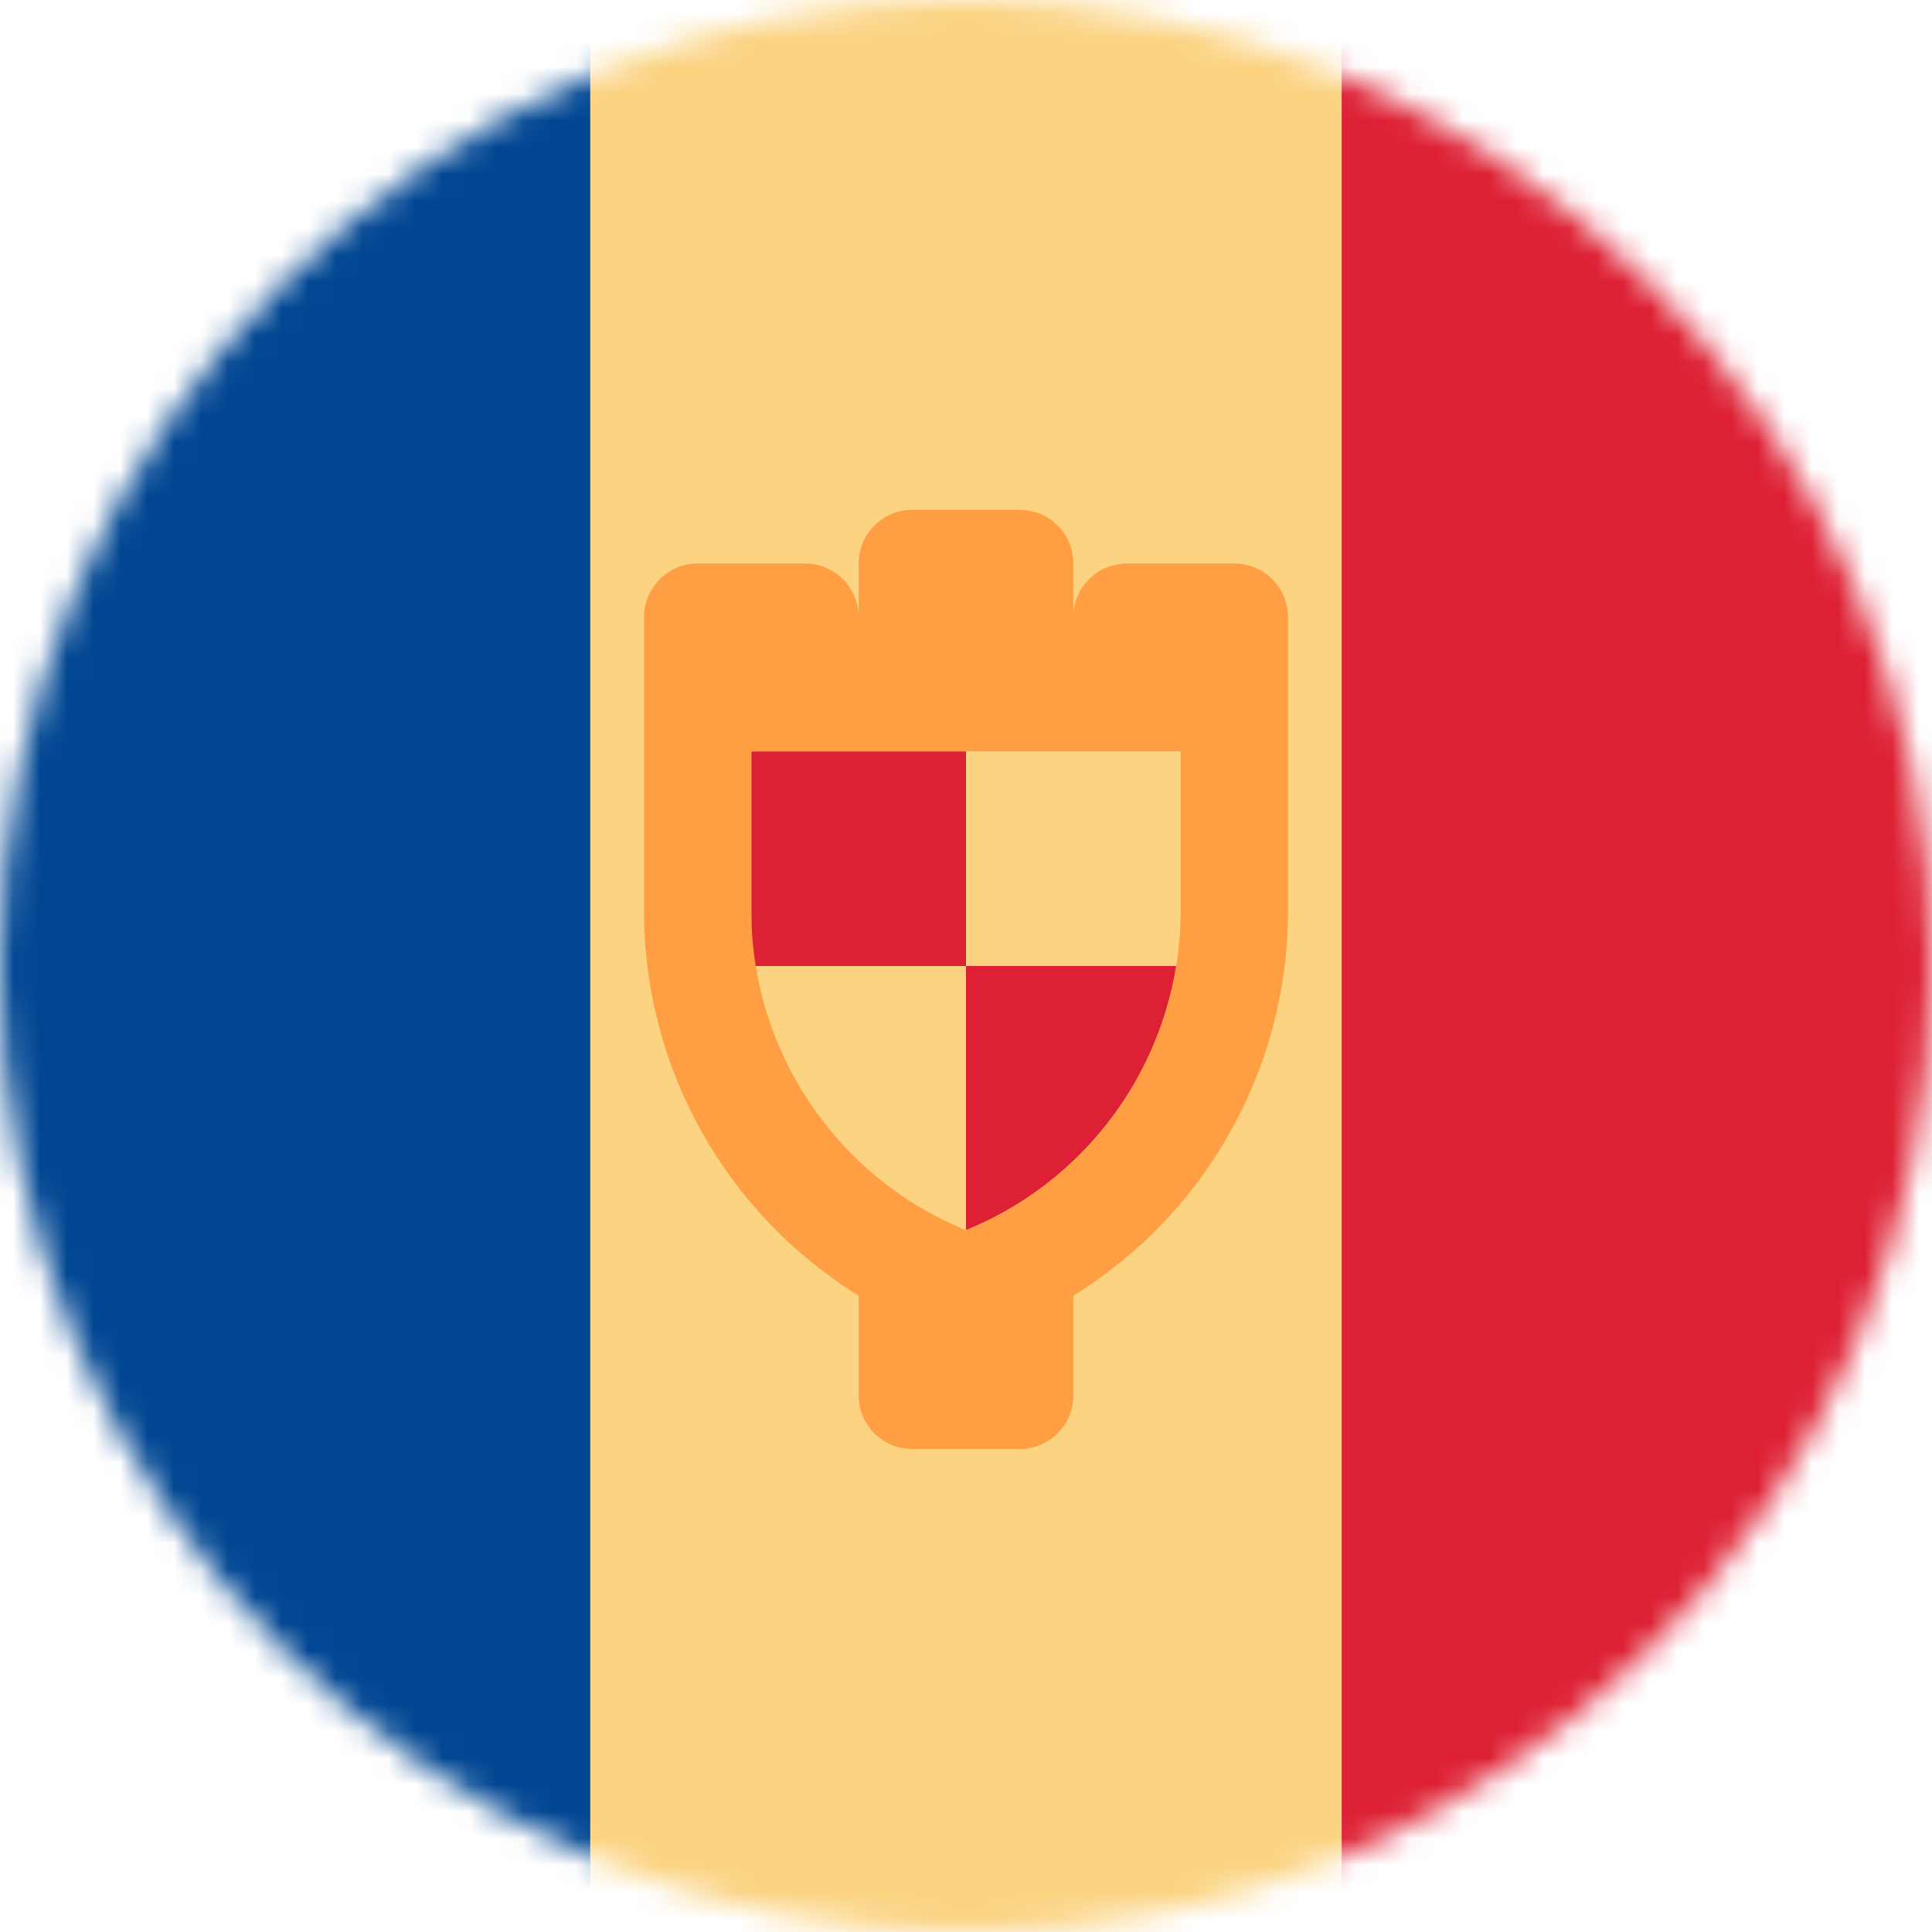 <svg width="72" height="72" viewBox="0 0 72 72" fill="none" xmlns="http://www.w3.org/2000/svg">
<mask id="mask0_4_2" style="mask-type:alpha" maskUnits="userSpaceOnUse" x="0" y="0" width="72" height="72">
<circle cx="36" cy="36" r="36" fill="#D9D9D9"/>
</mask>
<g mask="url(#mask0_4_2)">
<rect width="22" height="72" fill="#004692"/>
<rect x="22" width="28" height="72" fill="#FBD381"/>
<rect x="50" width="22" height="72" fill="#DD2033"/>
<rect x="28" y="28" width="8" height="8" fill="#DD2033"/>
<path d="M43.835 36H36L36 45.846C40.19 44.136 43.126 40.375 43.835 36Z" fill="#DD2033"/>
<path fill-rule="evenodd" clip-rule="evenodd" d="M32 23V21C32 19.895 32.895 19 34 19H38C39.105 19 40 19.895 40 21V23C40 21.895 40.895 21 42 21L46 21C47.105 21 48 21.895 48 23V33.941C48 39.852 44.914 45.252 40 48.285V52C40 53.105 39.105 54 38 54H34C32.895 54 32 53.105 32 52V48.285C27.085 45.252 24 39.852 24 33.941V23C24 21.895 24.895 21 26 21L30 21C31.105 21 32 21.895 32 23ZM28 28V33.941C28 39.169 31.165 43.873 36 45.846C40.835 43.873 44 39.169 44 33.941V28H28Z" fill="#FF9E42"/>
</g>
</svg>
